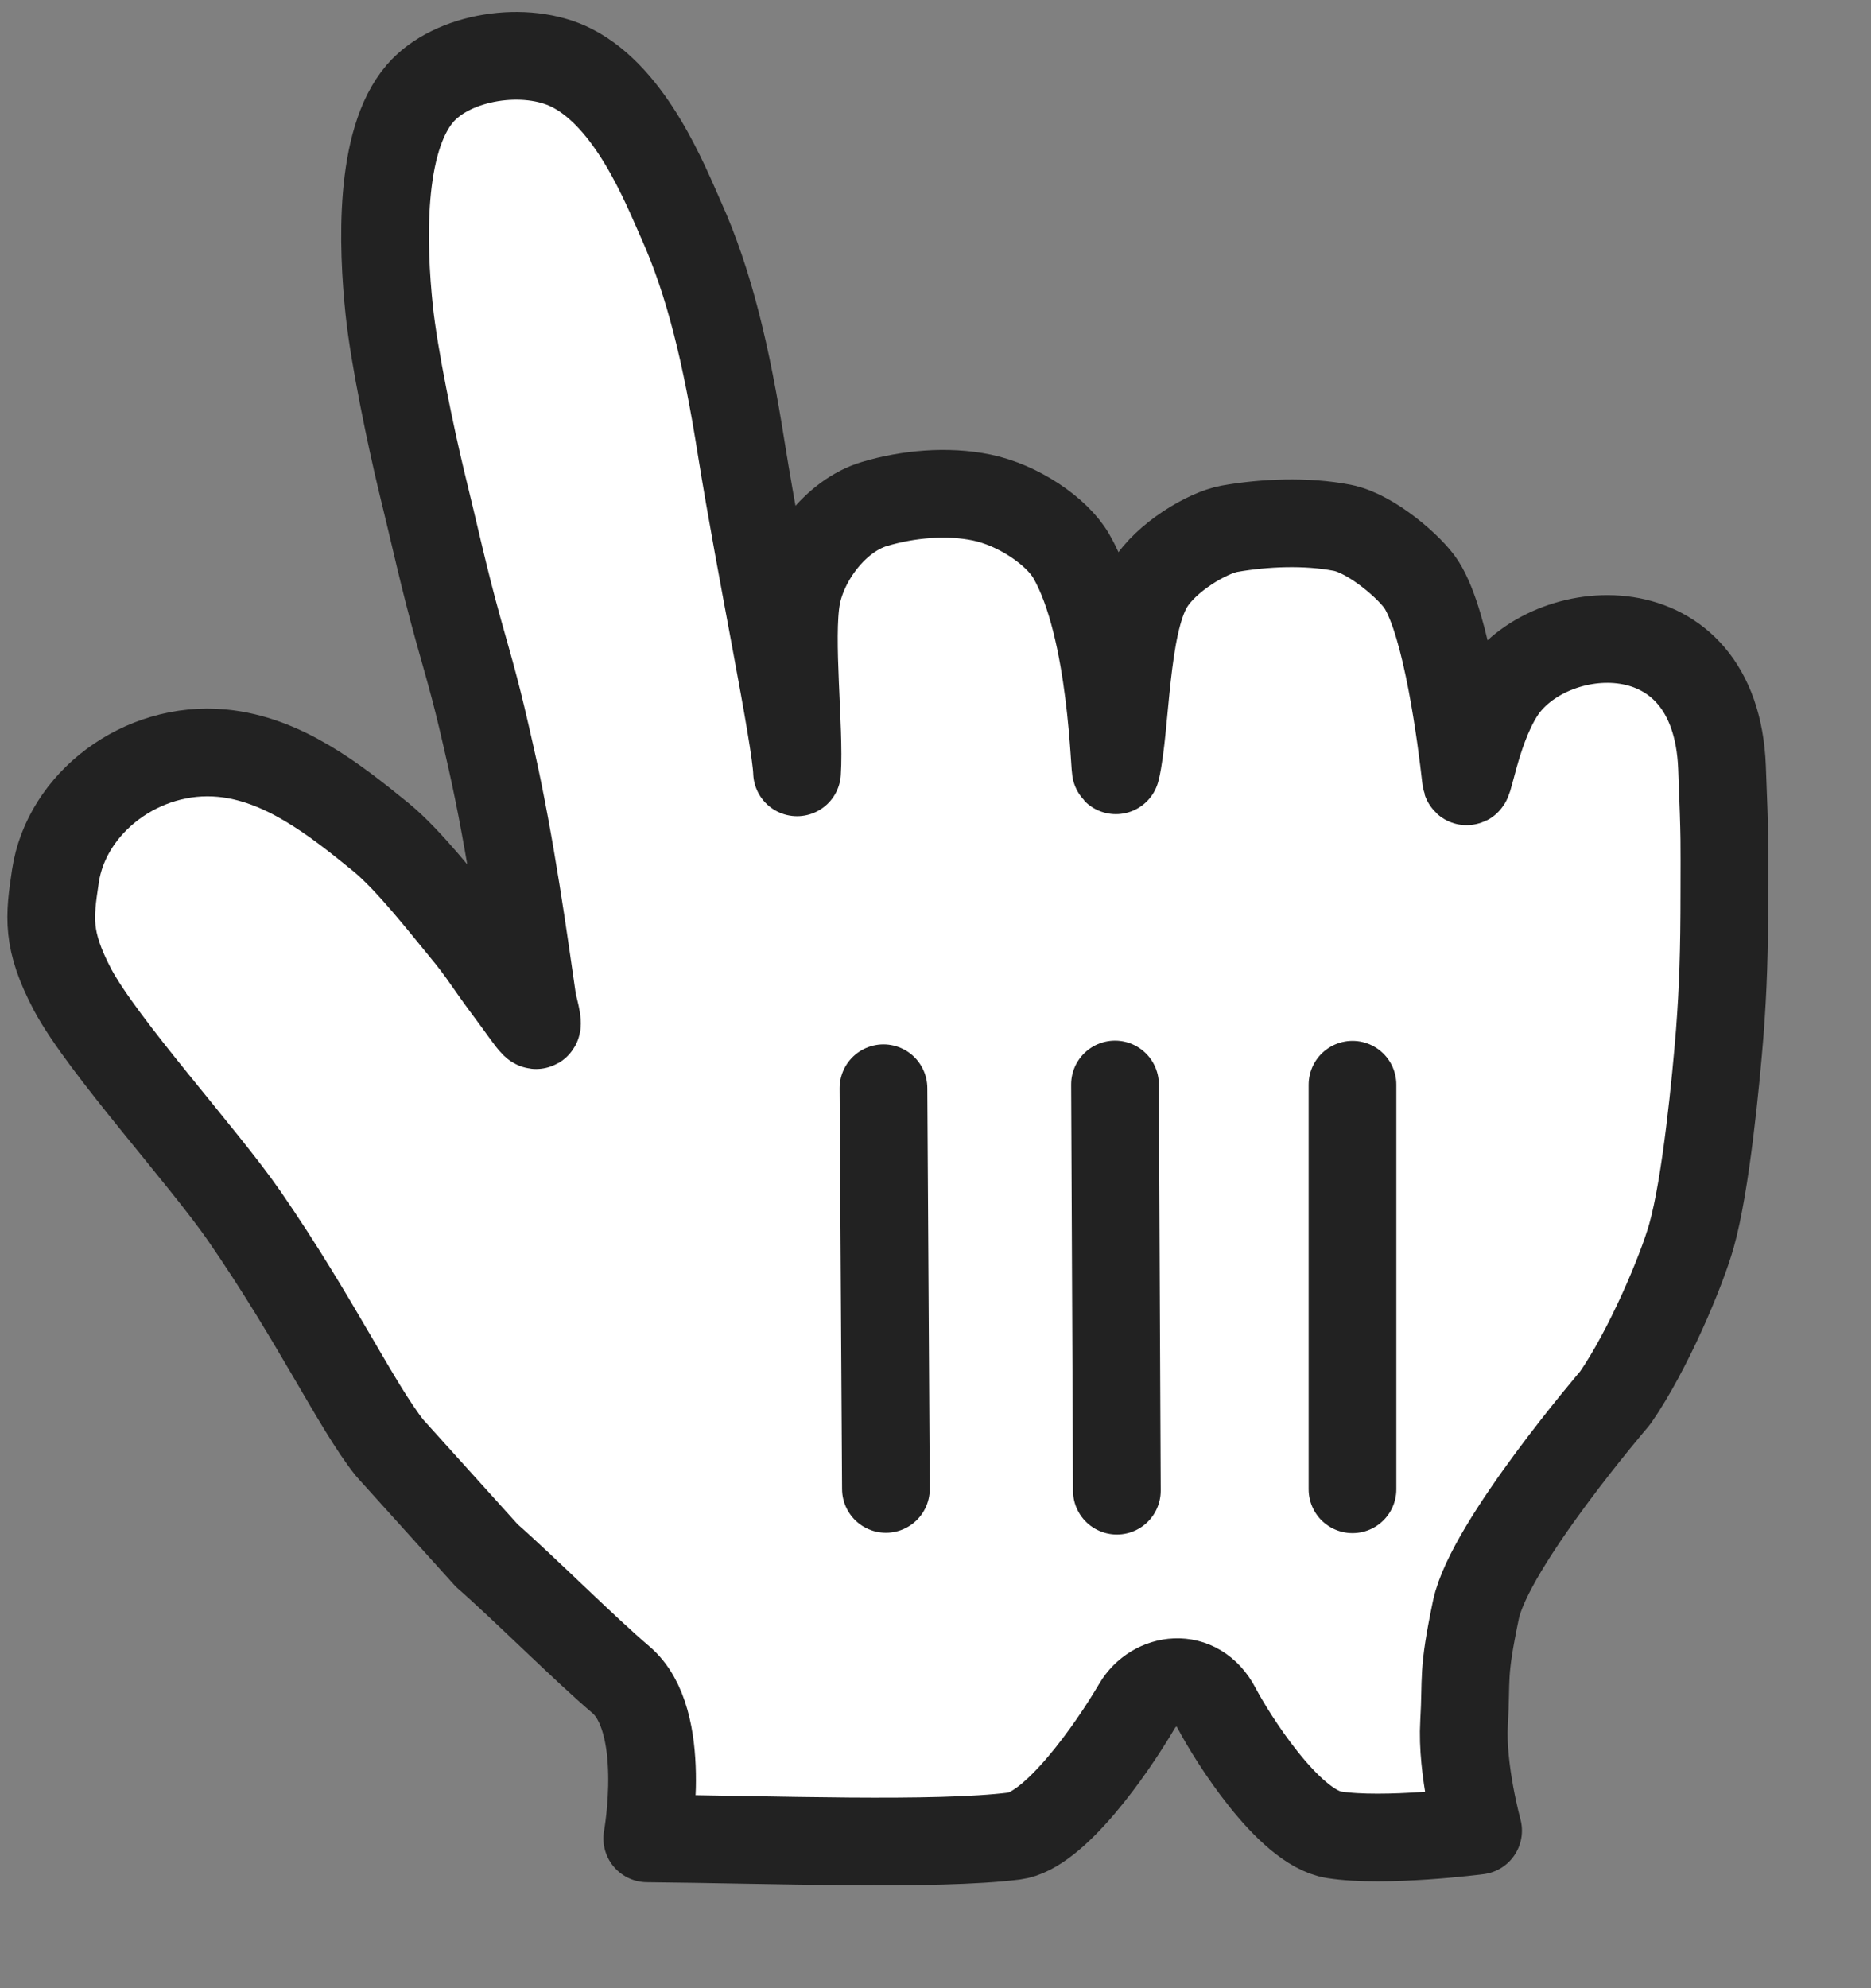 <svg width="16" height="17" viewBox="0 0 16 17" fill="none" xmlns="http://www.w3.org/2000/svg">
<rect x="0" y="0" width="16" height="17" fill="#808080" stroke="none"/>
<g clip-path="url(#clip0_2_1986)">
<path fill-rule="evenodd" clip-rule="evenodd" d="M3.332 12.38C3.047 12.021 2.703 11.287 2.088 10.396C1.74 9.892 0.877 8.943 0.62 8.461C0.397 8.035 0.421 7.844 0.474 7.491C0.568 6.863 1.212 6.374 1.899 6.44C2.418 6.489 2.858 6.832 3.255 7.156C3.494 7.351 3.788 7.73 3.965 7.944C4.128 8.14 4.168 8.221 4.341 8.453C4.572 8.76 4.644 8.912 4.556 8.574C4.484 8.078 4.369 7.231 4.2 6.482C4.072 5.914 4.042 5.825 3.92 5.389C3.791 4.925 3.724 4.6 3.603 4.108C3.519 3.76 3.369 3.049 3.328 2.649C3.271 2.102 3.24 1.21 3.591 0.8C3.866 0.479 4.497 0.382 4.888 0.58C5.401 0.839 5.691 1.583 5.824 1.88C6.064 2.414 6.212 3.031 6.34 3.841C6.505 4.872 6.806 6.303 6.816 6.604C6.84 6.235 6.748 5.458 6.812 5.104C6.87 4.783 7.141 4.41 7.479 4.309C7.764 4.224 8.1 4.193 8.395 4.254C8.707 4.318 9.037 4.542 9.16 4.753C9.523 5.377 9.53 6.652 9.544 6.584C9.63 6.208 9.615 5.355 9.829 5C9.969 4.766 10.325 4.555 10.515 4.521C10.809 4.469 11.171 4.453 11.479 4.513C11.729 4.562 12.066 4.858 12.156 5C12.374 5.344 12.498 6.317 12.536 6.658C12.55 6.799 12.61 6.266 12.829 5.922C13.235 5.283 14.671 5.159 14.726 6.561C14.752 7.215 14.746 7.185 14.746 7.625C14.746 8.142 14.735 8.453 14.707 8.827C14.675 9.227 14.589 10.131 14.464 10.569C14.379 10.87 14.094 11.547 13.812 11.953C13.812 11.953 12.739 13.203 12.621 13.766C12.504 14.328 12.543 14.332 12.52 14.731C12.496 15.129 12.64 15.653 12.64 15.653C12.64 15.653 11.838 15.757 11.406 15.688C11.015 15.625 10.531 14.847 10.406 14.609C10.235 14.281 9.867 14.344 9.724 14.586C9.499 14.969 9.015 15.656 8.674 15.699C8.005 15.783 6.62 15.73 5.535 15.719C5.535 15.719 5.72 14.708 5.308 14.361C5.003 14.102 4.478 13.577 4.163 13.301L3.332 12.38Z" fill="white"/>
<path fill-rule="evenodd" clip-rule="evenodd" d="M3.332 12.38C3.047 12.021 2.703 11.287 2.088 10.396C1.74 9.892 0.877 8.943 0.62 8.461C0.397 8.035 0.421 7.844 0.474 7.491C0.568 6.863 1.212 6.374 1.899 6.44C2.418 6.489 2.858 6.832 3.255 7.156C3.494 7.351 3.788 7.73 3.965 7.944C4.128 8.14 4.168 8.221 4.341 8.453C4.572 8.76 4.644 8.912 4.556 8.574C4.484 8.078 4.369 7.231 4.2 6.482C4.072 5.914 4.042 5.825 3.92 5.389C3.791 4.925 3.724 4.6 3.603 4.108C3.519 3.76 3.369 3.049 3.328 2.649C3.271 2.102 3.24 1.21 3.591 0.8C3.866 0.479 4.497 0.382 4.888 0.58C5.401 0.839 5.691 1.583 5.824 1.88C6.064 2.414 6.212 3.031 6.34 3.841C6.505 4.872 6.806 6.303 6.816 6.604C6.84 6.235 6.748 5.458 6.812 5.104C6.87 4.783 7.141 4.41 7.479 4.309C7.764 4.224 8.1 4.193 8.395 4.254C8.707 4.318 9.037 4.542 9.16 4.753C9.522 5.377 9.53 6.652 9.544 6.584C9.63 6.208 9.616 5.355 9.829 5C9.969 4.766 10.325 4.555 10.515 4.521C10.809 4.469 11.171 4.453 11.479 4.513C11.729 4.562 12.066 4.858 12.156 5C12.374 5.344 12.498 6.317 12.536 6.658C12.55 6.799 12.61 6.266 12.829 5.922C13.235 5.283 14.671 5.159 14.726 6.561C14.752 7.215 14.746 7.185 14.746 7.625C14.746 8.142 14.735 8.453 14.707 8.827C14.675 9.227 14.589 10.131 14.464 10.569C14.379 10.87 14.094 11.547 13.812 11.953C13.812 11.953 12.739 13.203 12.621 13.766C12.504 14.328 12.543 14.332 12.52 14.731C12.496 15.129 12.64 15.653 12.64 15.653C12.64 15.653 11.838 15.757 11.406 15.688C11.015 15.625 10.531 14.847 10.406 14.609C10.235 14.281 9.867 14.344 9.724 14.586C9.499 14.969 9.015 15.656 8.674 15.699C8.005 15.783 6.62 15.73 5.535 15.719C5.535 15.719 5.72 14.708 5.308 14.361C5.003 14.102 4.478 13.577 4.163 13.301L3.332 12.38Z" stroke="#222222" stroke-width="0.75" stroke-linecap="round" stroke-linejoin="round"/>
<path d="M11.566 12.734V9.275" stroke="#222222" stroke-width="0.75" stroke-linecap="round"/>
<path d="M9.551 12.746L9.535 9.273" stroke="#222222" stroke-width="0.75" stroke-linecap="round"/>
<path d="M7.555 9.305L7.576 12.731" stroke="#222222" stroke-width="0.75" stroke-linecap="round"/>
</g>
<defs>
<clipPath id="clip0_2_1986">
<rect width="16" height="17" fill="white"/>
</clipPath>
</defs>
</svg>
